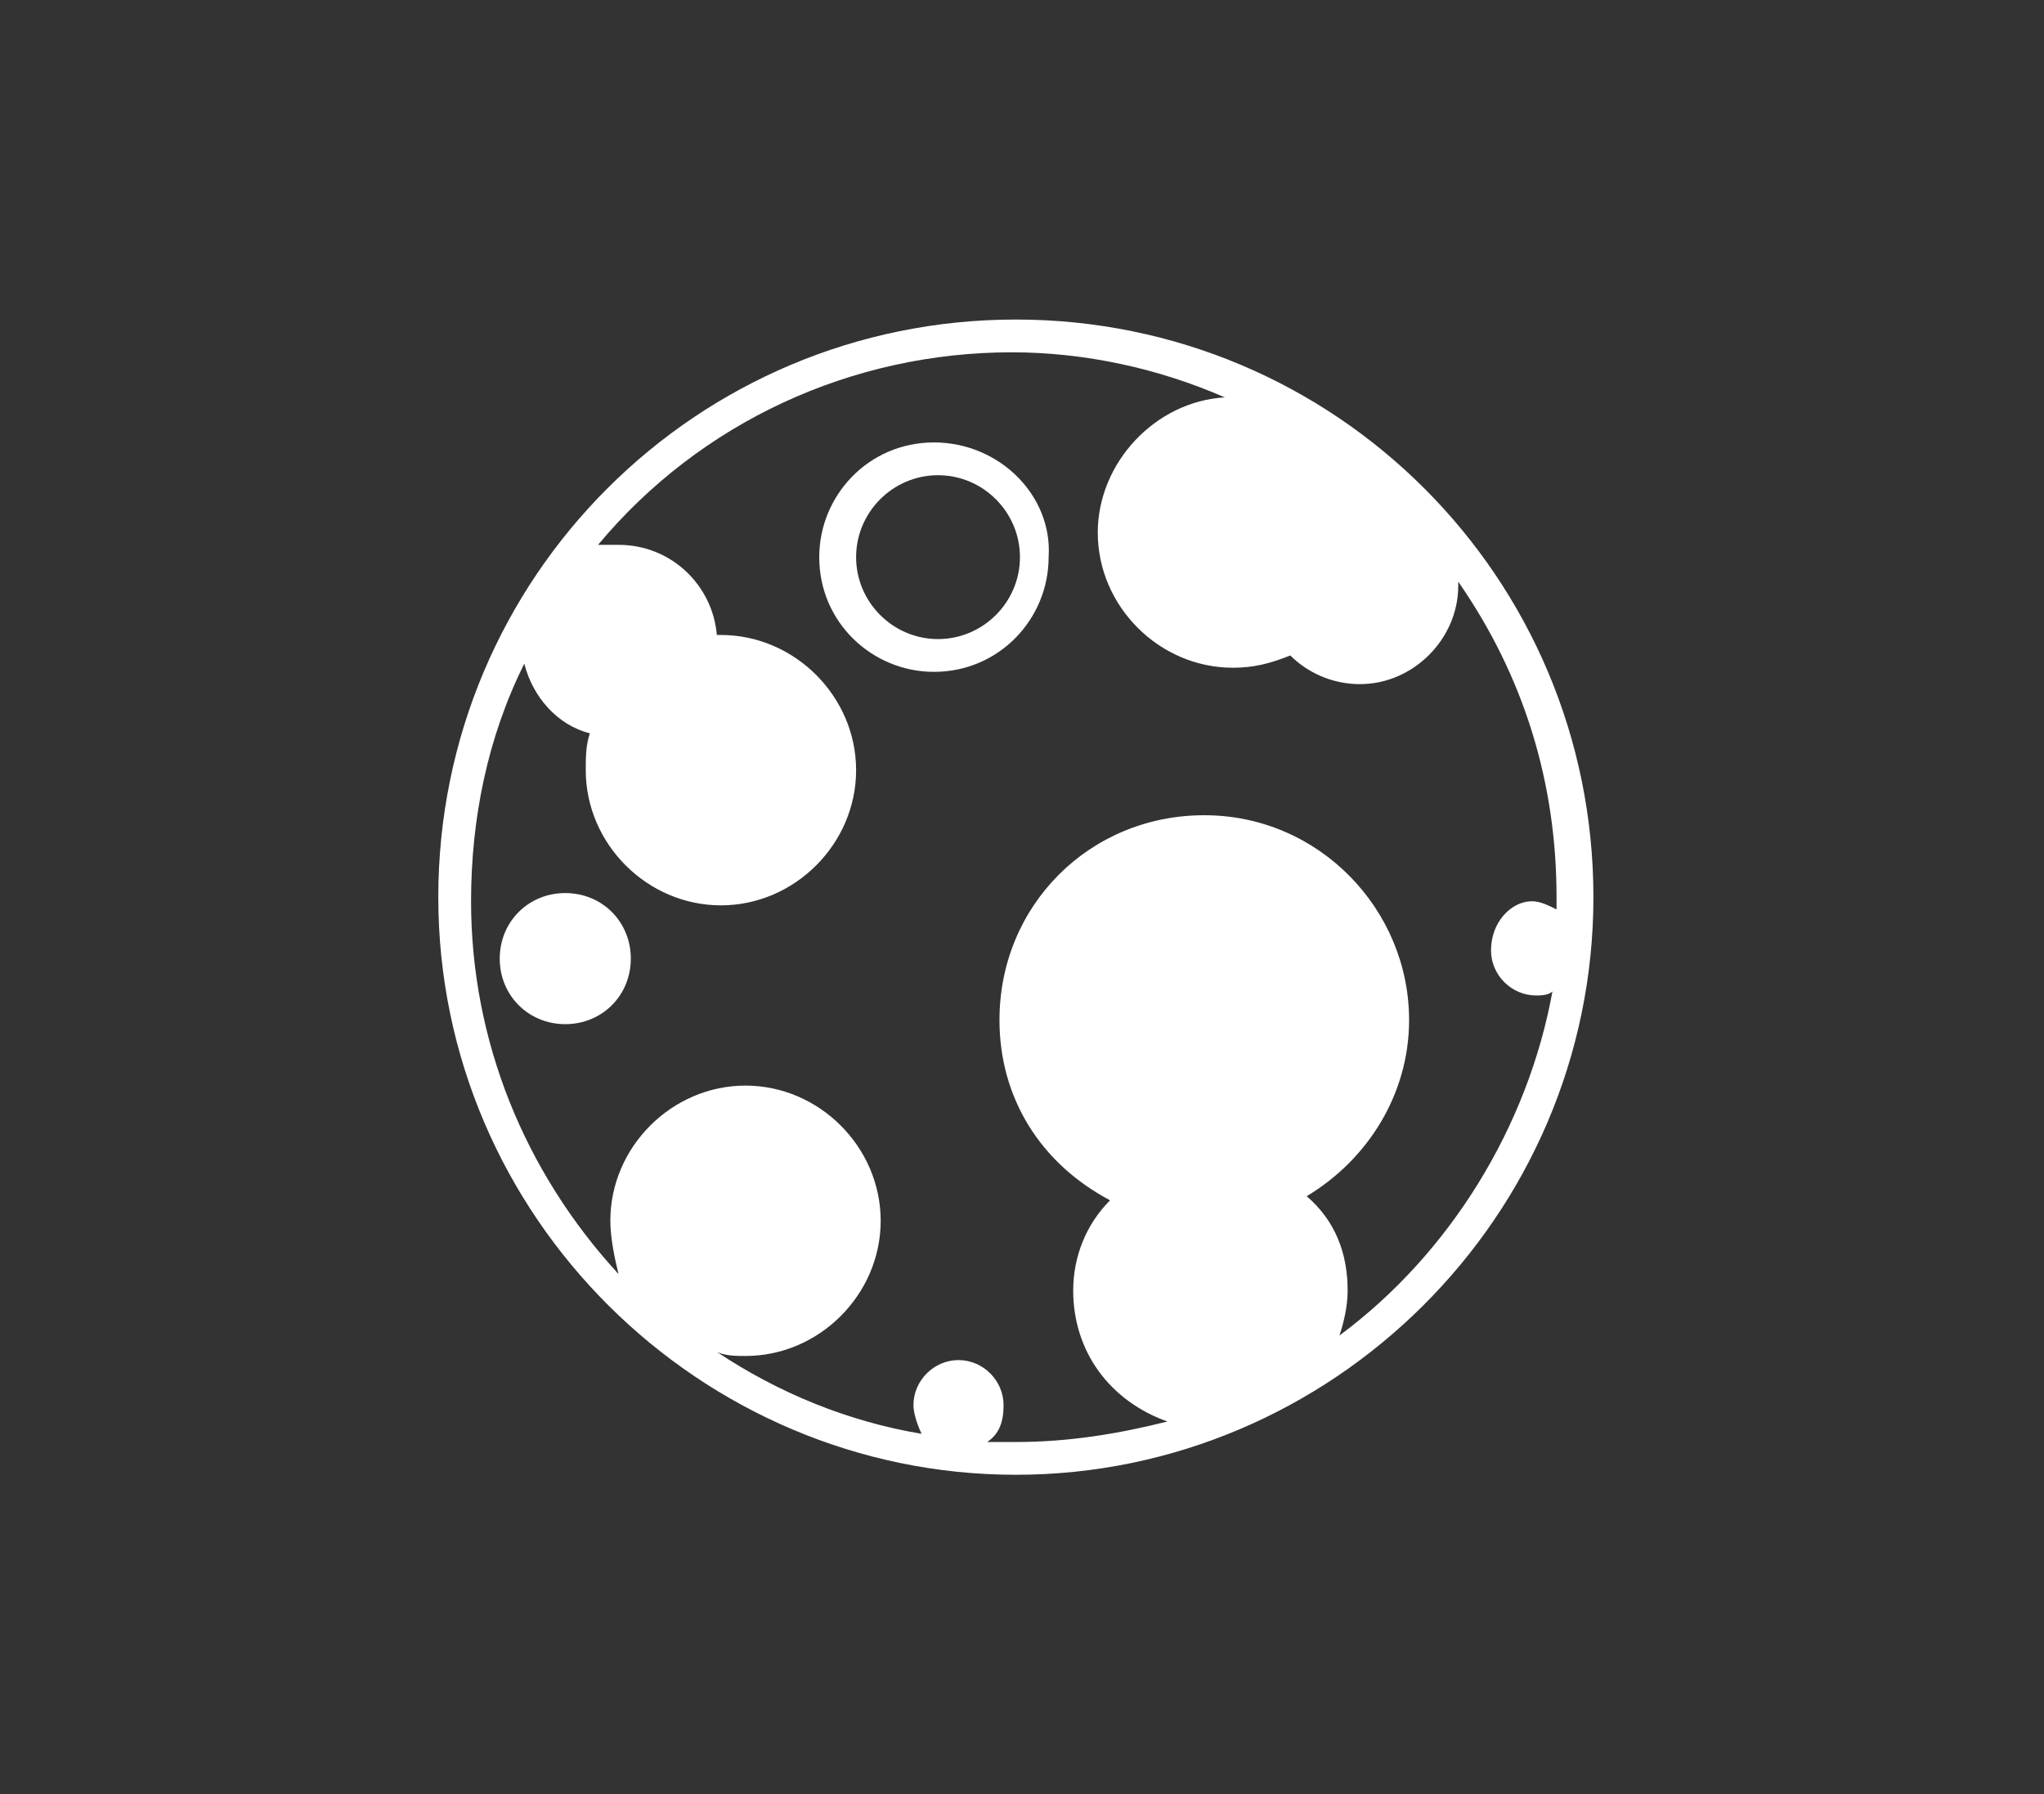 <?xml version="1.0" encoding="utf-8"?>
<!-- Generator: Adobe Illustrator 22.0.1, SVG Export Plug-In . SVG Version: 6.00 Build 0)  -->
<svg version="1.1" id="planet-pluto" xmlns="http://www.w3.org/2000/svg" xmlns:xlink="http://www.w3.org/1999/xlink" x="0px"
	 y="0px" viewBox="0 0 49.9 43.8" style="enable-background:new 0 0 49.9 43.8;" xml:space="preserve">
<rect x="0" y="0" width="49.9" height="43.8" fill="#333333" stroke="none"/>
<style type="text/css">
	.st0{fill:#FFFFFF;}
</style>
<g>
	<g>
		<path class="st0" d="M22.8,10.8c-1.6,0-2.8,1.3-2.8,2.8c0,1.6,1.3,2.8,2.8,2.8c1.6,0,2.8-1.3,2.8-2.8
			C25.7,12.1,24.4,10.8,22.8,10.8z M24.9,13.6c0,1.1-0.9,2-2,2c-1.1,0-2-0.9-2-2c0-1.1,0.9-2,2-2C24,11.6,24.9,12.5,24.9,13.6z"/>
		<path class="st0" d="M13.8,21.8c-0.9,0-1.6,0.7-1.6,1.6c0,0.9,0.7,1.6,1.6,1.6c0.9,0,1.6-0.7,1.6-1.6
			C15.4,22.5,14.7,21.8,13.8,21.8z"/>
		<path class="st0" d="M24.8,7.8c-7.8,0-14.1,6.3-14.1,14.1S17.1,36,24.8,36s14.1-6.3,14.1-14.1S32.6,7.8,24.8,7.8z M36.4,23.2
			c0,0.6,0.5,1.1,1.1,1.1c0.1,0,0.3,0,0.4-0.1c-0.6,3.3-2.5,6.4-5.2,8.4c0.1-0.3,0.2-0.7,0.2-1.1c0-0.9-0.3-1.7-1-2.3
			c1.5-0.9,2.5-2.5,2.5-4.3c0-2.7-2.2-5-5-5s-5,2.2-5,5c0,1.9,1,3.5,2.7,4.4c-0.6,0.6-0.9,1.4-0.9,2.2c0,1.5,0.9,2.7,2.3,3.2
			c-1.2,0.3-2.4,0.5-3.7,0.5c-0.2,0-0.4,0-0.7,0c0.3-0.2,0.4-0.5,0.4-0.9c0-0.6-0.5-1.1-1.1-1.1s-1.1,0.5-1.1,1.1
			c0,0.2,0.1,0.5,0.2,0.7c-1.8-0.3-3.5-1-5-2c0.2,0.1,0.5,0.1,0.7,0.1c1.8,0,3.3-1.5,3.3-3.3c0-1.8-1.5-3.3-3.3-3.3
			c-1.8,0-3.3,1.5-3.3,3.3c0,0.4,0.1,0.9,0.2,1.3c-2.3-2.5-3.6-5.7-3.6-9.1c0-2,0.4-4,1.3-5.8c0.2,0.8,0.8,1.5,1.6,1.7
			c-0.1,0.3-0.1,0.6-0.1,0.9c0,1.8,1.5,3.3,3.3,3.3c1.8,0,3.3-1.5,3.3-3.3c0-1.8-1.5-3.3-3.3-3.3c0,0,0,0-0.1,0
			c-0.1-1.2-1.1-2.2-2.4-2.2c-0.2,0-0.3,0-0.5,0c2.5-3,6.2-4.7,10.1-4.7c1.8,0,3.6,0.4,5.2,1.1c-1.7,0.1-3.1,1.6-3.1,3.3
			c0,1.8,1.5,3.3,3.3,3.3c0.5,0,0.9-0.1,1.4-0.3c0.4,0.4,1,0.7,1.7,0.7c1.3,0,2.4-1.1,2.4-2.4c0,0,0-0.1,0-0.1
			c1.6,2.3,2.4,4.9,2.4,7.7c0,0.1,0,0.2,0,0.3c-0.2-0.1-0.4-0.2-0.6-0.2C36.9,22,36.4,22.5,36.4,23.2z"/>
	</g>
</g>
</svg>
